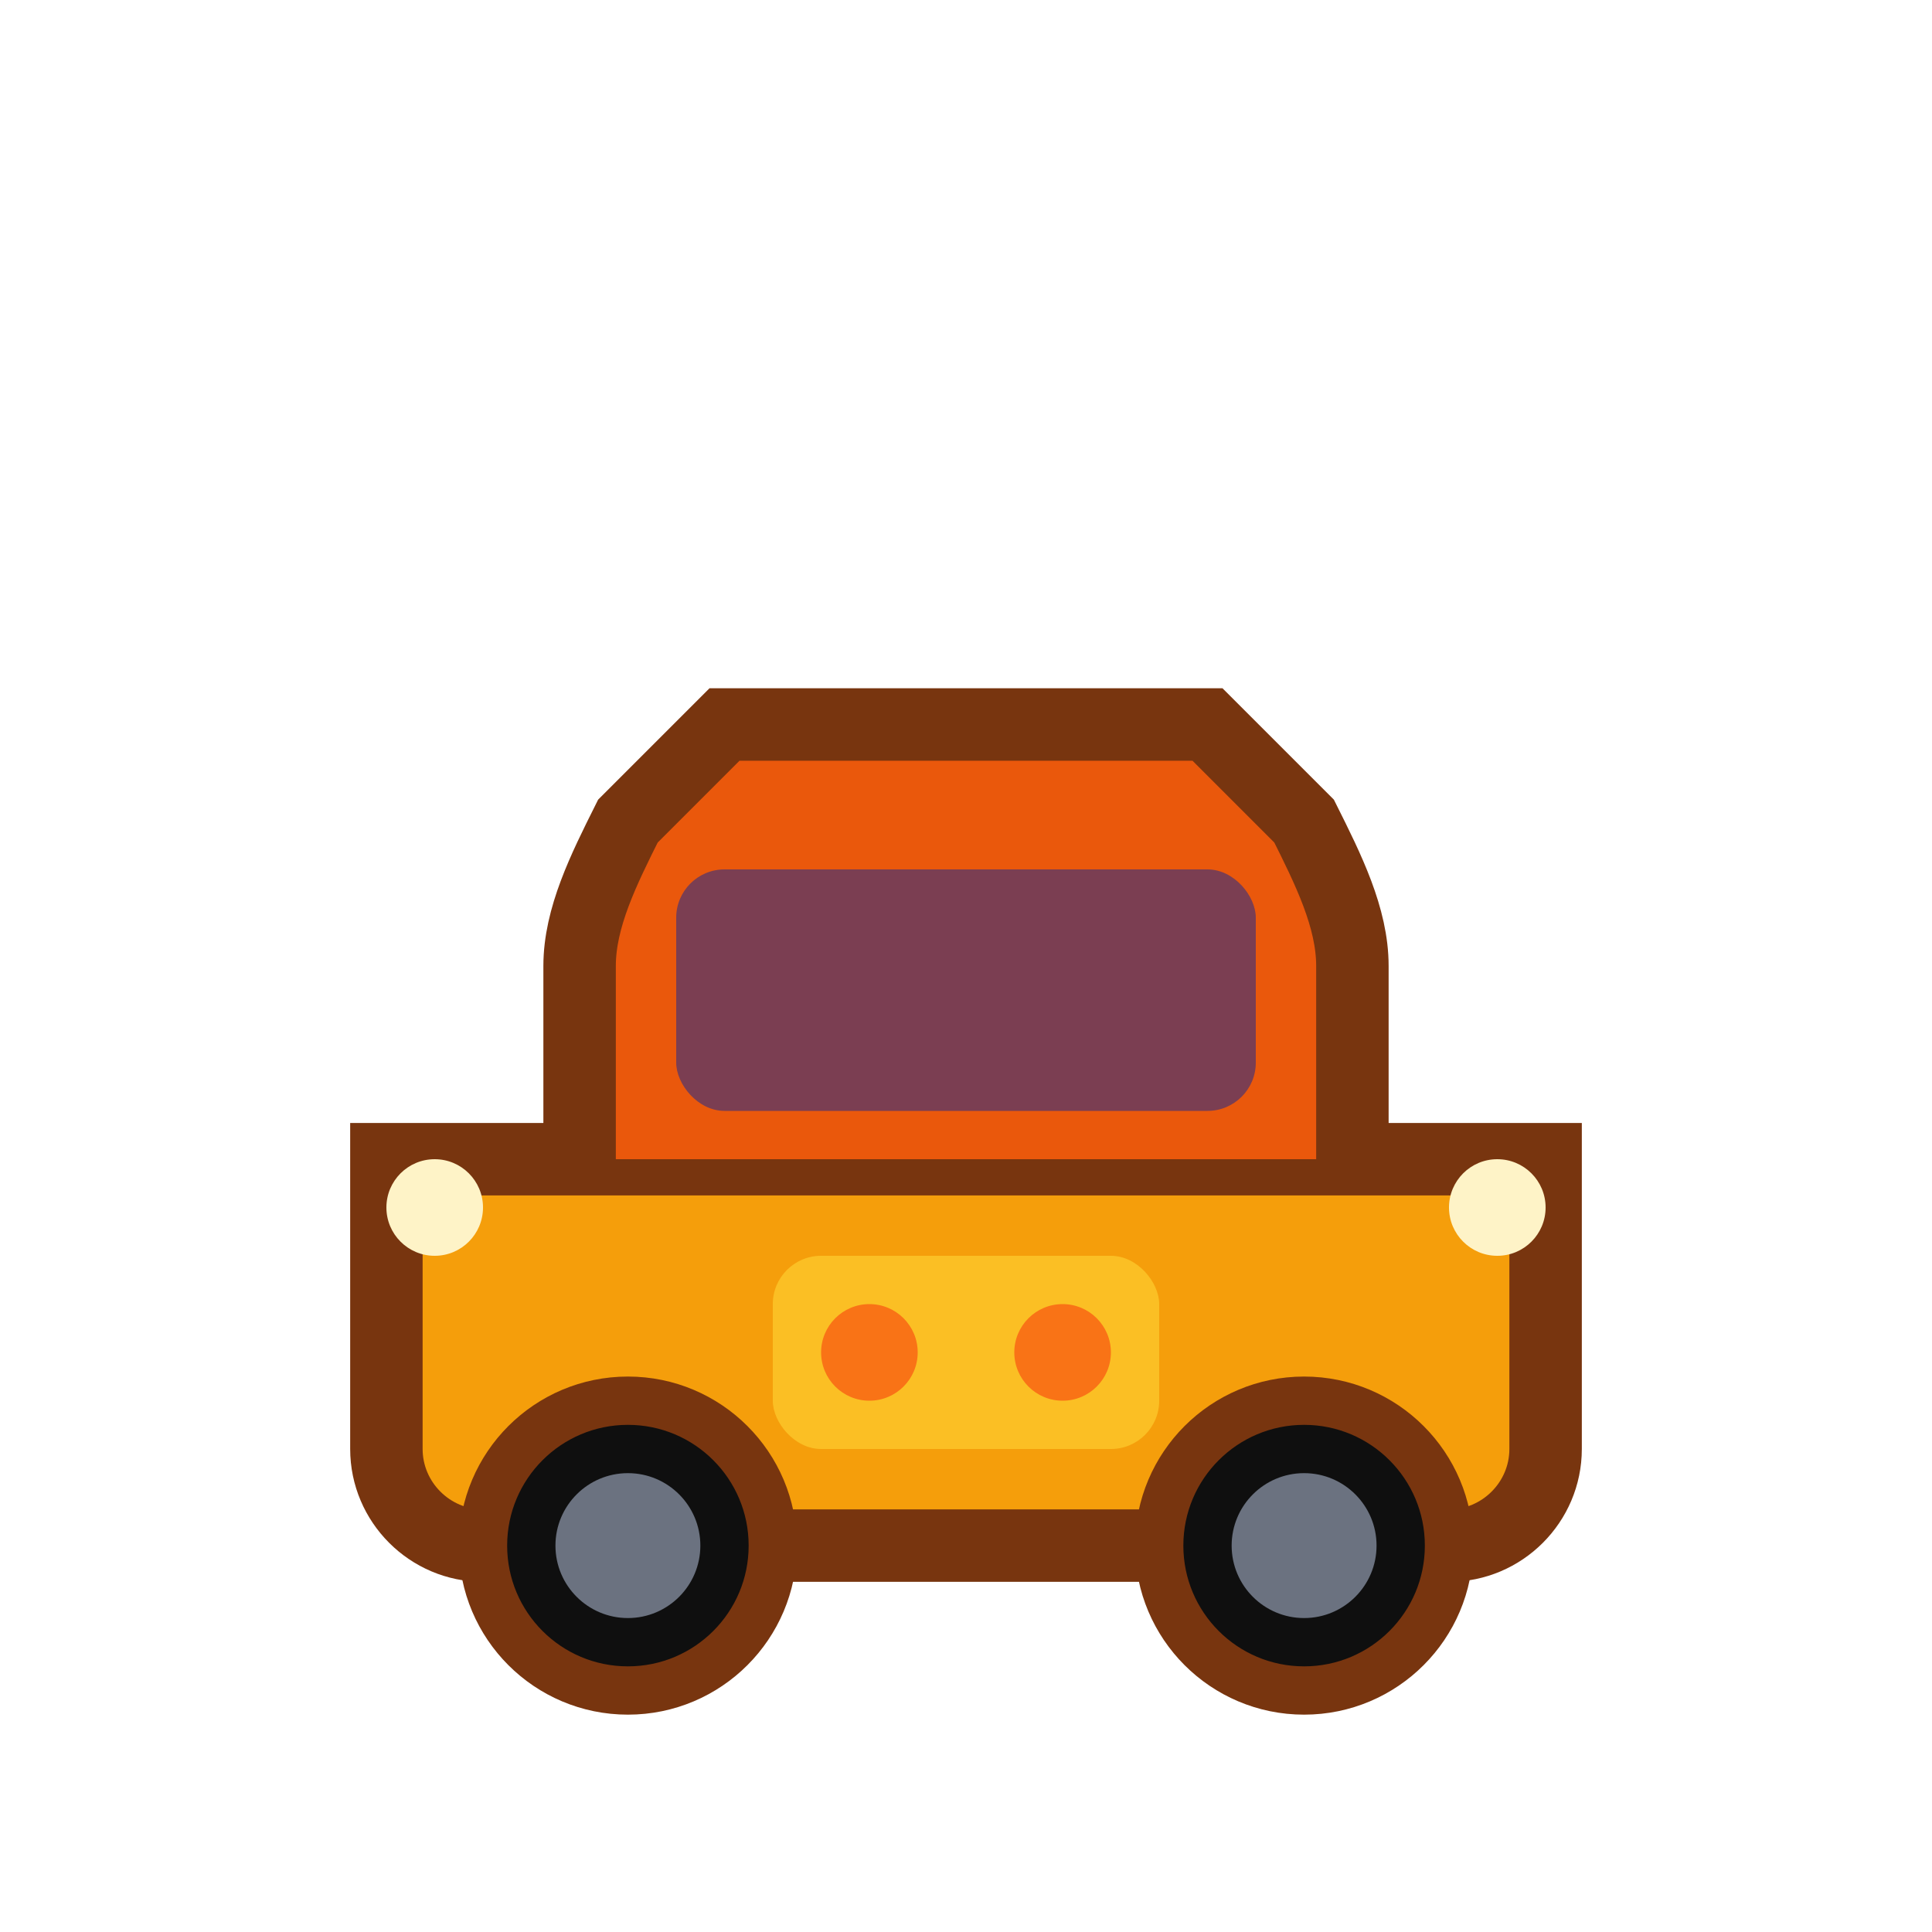 <svg width="40" height="40" viewBox="0 0 40 40" fill="none" xmlns="http://www.w3.org/2000/svg">
  <!-- Car/trunk-or-treat location -->
  <g filter="url(#shadow)">
    <!-- Car body -->
    <path d="M8 22H32V28C32 29.1 31.1 30 30 30H10C8.9 30 8 29.1 8 28V22Z" fill="#f59e0b" stroke="#78350f" stroke-width="1.5"/>

    <!-- Car cabin/roof -->
    <path d="M12 22V18C12 17 12.5 16 13 15L15 13H25L27 15C27.5 16 28 17 28 18V22" fill="#ea580c" stroke="#78350f" stroke-width="1.5"/>

    <!-- Windshield -->
    <rect x="14" y="16" width="12" height="5" rx="1" fill="#312e81" opacity="0.6"/>

    <!-- Wheels -->
    <circle cx="13" cy="30" r="3" fill="#0f0f0f" stroke="#78350f" stroke-width="1"/>
    <circle cx="27" cy="30" r="3" fill="#0f0f0f" stroke="#78350f" stroke-width="1"/>
    <circle cx="13" cy="30" r="1.5" fill="#6b7280"/>
    <circle cx="27" cy="30" r="1.5" fill="#6b7280"/>

    <!-- Trunk indicator (candy visible) -->
    <rect x="16" y="24" width="8" height="4" rx="1" fill="#fbbf24"/>
    <circle cx="18" cy="26" r="1" fill="#f97316"/>
    <circle cx="22" cy="26" r="1" fill="#f97316"/>

    <!-- Headlights -->
    <circle cx="9" cy="23" r="1" fill="#fef3c7"/>
    <circle cx="31" cy="23" r="1" fill="#fef3c7"/>
  </g>

  <defs>
    <filter id="shadow" x="0" y="0" width="40" height="44" filterUnits="userSpaceOnUse">
      <feGaussianBlur in="SourceAlpha" stdDeviation="1"/>
      <feOffset dy="2"/>
      <feComponentTransfer>
        <feFuncA type="linear" slope="0.3"/>
      </feComponentTransfer>
      <feMerge>
        <feMergeNode/>
        <feMergeNode in="SourceGraphic"/>
      </feMerge>
    </filter>
  </defs>
</svg>
